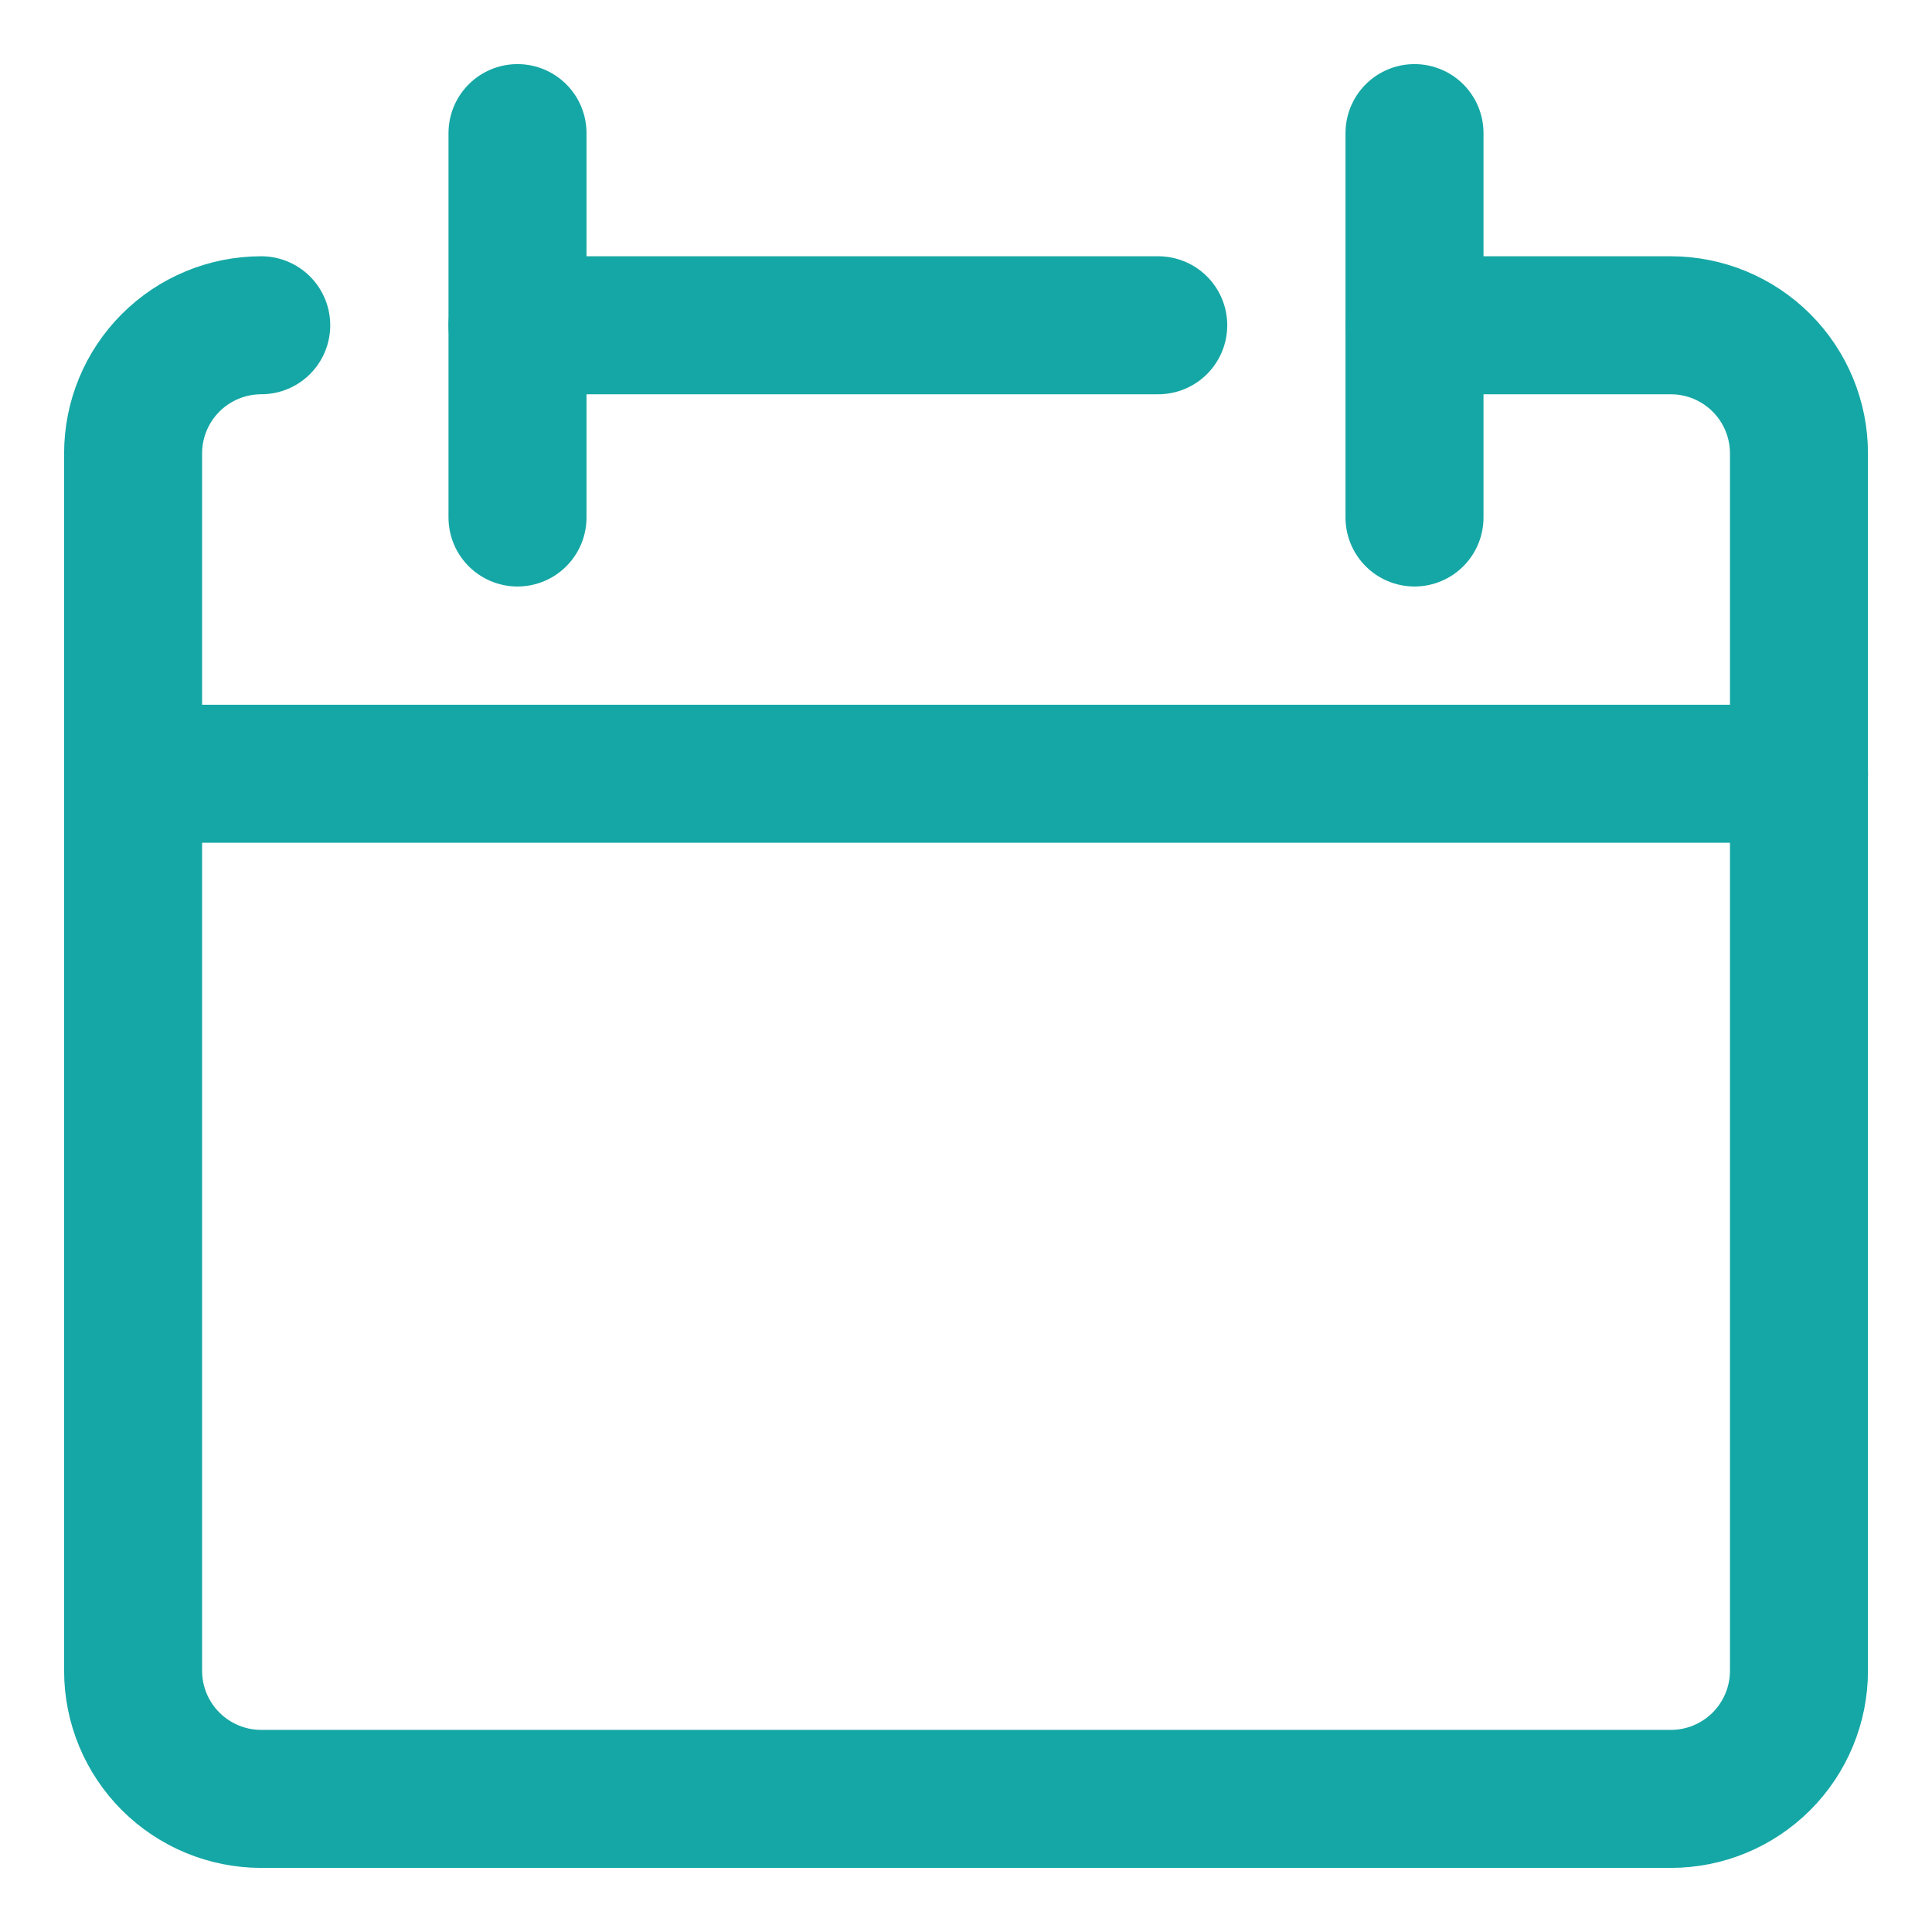 <svg xmlns="http://www.w3.org/2000/svg" fill="none" viewBox="-1 -1 28 28" height="28" width="28"><g id="blank-calendar--blank-calendar-date-day-month-empty"><path id="Vector" stroke="#15a7a5" stroke-linecap="round" stroke-linejoin="round" d="M2.786 3.714c-0.493 0 -0.965 0.196 -1.313 0.544C1.124 4.607 0.929 5.079 0.929 5.571v17.643c0 0.493 0.196 0.965 0.544 1.313 0.348 0.348 0.821 0.544 1.313 0.544h20.429c0.493 0 0.965 -0.196 1.313 -0.544s0.544 -0.821 0.544 -1.313V5.571c0 -0.493 -0.196 -0.965 -0.544 -1.313C24.179 3.91 23.707 3.714 23.214 3.714h-3.714" stroke-width="2"></path><path id="Vector_2" stroke="#15a7a5" stroke-linecap="round" stroke-linejoin="round" d="M0.929 10.214h24.143" stroke-width="2"></path><path id="Vector_3" stroke="#15a7a5" stroke-linecap="round" stroke-linejoin="round" d="M6.5 0.929v5.571" stroke-width="2"></path><path id="Vector_4" stroke="#15a7a5" stroke-linecap="round" stroke-linejoin="round" d="M19.5 0.929v5.571" stroke-width="2"></path><path id="Vector_5" stroke="#15a7a5" stroke-linecap="round" stroke-linejoin="round" d="M6.5 3.714h9.286" stroke-width="2"></path></g></svg>